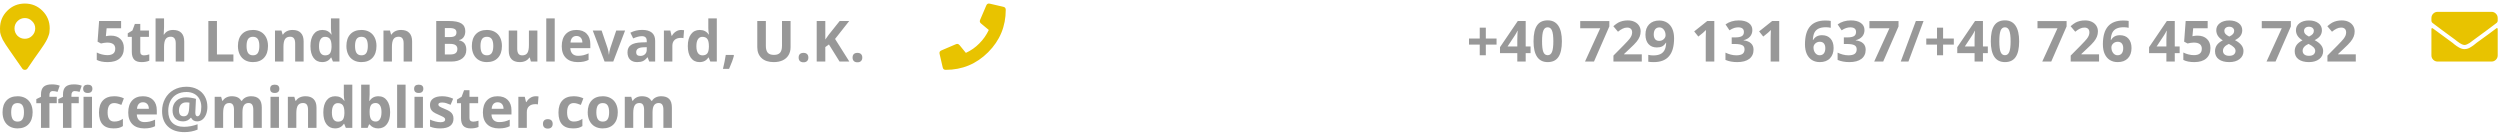 <svg width="528" height="28" viewBox="0 0 528 28" fill="none" xmlns="http://www.w3.org/2000/svg">
<path d="M4.703 14.477C4.266 13.838 3.764 13.118 3.199 12.316C2.652 11.514 2.26 10.949 2.023 10.621C1.786 10.293 1.513 9.892 1.203 9.418C0.893 8.926 0.684 8.579 0.574 8.379C0.483 8.178 0.374 7.923 0.246 7.613C0.137 7.303 0.064 7.039 0.027 6.82C0.009 6.583 0 6.31 0 6C0 4.542 0.51 3.302 1.531 2.281C2.552 1.26 3.792 0.75 5.25 0.75C6.708 0.75 7.948 1.26 8.969 2.281C9.99 3.302 10.5 4.542 10.5 6C10.5 6.31 10.482 6.583 10.445 6.82C10.427 7.039 10.354 7.303 10.227 7.613C10.117 7.923 10.008 8.178 9.898 8.379C9.807 8.579 9.607 8.926 9.297 9.418C8.987 9.892 8.714 10.293 8.477 10.621C8.24 10.949 7.839 11.514 7.273 12.316C6.727 13.118 6.234 13.838 5.797 14.477C5.669 14.659 5.487 14.75 5.25 14.75C5.013 14.75 4.831 14.659 4.703 14.477ZM3.691 7.559C4.129 7.978 4.648 8.188 5.25 8.188C5.852 8.188 6.362 7.978 6.781 7.559C7.219 7.121 7.438 6.602 7.438 6C7.438 5.398 7.219 4.888 6.781 4.469C6.362 4.031 5.852 3.812 5.25 3.812C4.648 3.812 4.129 4.031 3.691 4.469C3.272 4.888 3.062 5.398 3.062 6C3.062 6.602 3.272 7.121 3.691 7.559ZM211.895 1.434C212.241 1.507 212.414 1.716 212.414 2.062C212.414 5.562 211.174 8.552 208.695 11.031C206.216 13.51 203.227 14.75 199.727 14.75C199.38 14.75 199.171 14.577 199.098 14.23L198.441 11.387C198.35 11.04 198.478 10.794 198.824 10.648L201.887 9.336C202.178 9.208 202.434 9.272 202.652 9.527L203.992 11.168C205.068 10.676 206.016 10.01 206.836 9.172C207.674 8.333 208.34 7.385 208.832 6.328L207.191 4.961C206.936 4.76 206.872 4.505 207 4.195L208.312 1.133C208.458 0.805 208.704 0.686 209.051 0.777L211.895 1.434ZM527.242 5.973C527.297 5.918 527.352 5.909 527.406 5.945C527.479 5.982 527.516 6.036 527.516 6.109V11.688C527.516 12.052 527.388 12.362 527.133 12.617C526.878 12.872 526.568 13 526.203 13H514.828C514.464 13 514.154 12.872 513.898 12.617C513.643 12.362 513.516 12.052 513.516 11.688V6.109C513.516 6.036 513.543 5.991 513.598 5.973C513.671 5.936 513.734 5.936 513.789 5.973C514.391 6.428 515.794 7.458 518 9.062C518.036 9.099 518.155 9.199 518.355 9.363C518.574 9.527 518.747 9.655 518.875 9.746C519.003 9.819 519.167 9.919 519.367 10.047C519.568 10.156 519.759 10.238 519.941 10.293C520.142 10.348 520.333 10.375 520.516 10.375C520.68 10.375 520.844 10.357 521.008 10.32C521.172 10.266 521.327 10.211 521.473 10.156C521.618 10.083 521.773 9.992 521.938 9.883C522.102 9.773 522.238 9.682 522.348 9.609C522.457 9.518 522.585 9.418 522.73 9.309C522.876 9.199 522.977 9.117 523.031 9.062C525.182 7.513 526.586 6.483 527.242 5.973ZM520.516 9.5C520.37 9.5 520.188 9.454 519.969 9.363C519.768 9.254 519.604 9.163 519.477 9.09C519.349 8.999 519.158 8.862 518.902 8.68C518.665 8.479 518.538 8.379 518.52 8.379C516.296 6.757 514.71 5.581 513.762 4.852C513.598 4.724 513.516 4.551 513.516 4.332V3.812C513.516 3.448 513.643 3.138 513.898 2.883C514.154 2.628 514.464 2.5 514.828 2.5H526.203C526.568 2.5 526.878 2.628 527.133 2.883C527.388 3.138 527.516 3.448 527.516 3.812V4.332C527.516 4.551 527.434 4.724 527.27 4.852C526.376 5.544 524.79 6.72 522.512 8.379C522.493 8.379 522.357 8.479 522.102 8.68C521.865 8.862 521.682 8.999 521.555 9.09C521.427 9.163 521.254 9.254 521.035 9.363C520.835 9.454 520.661 9.5 520.516 9.5Z" fill="#E8C300"/>
<path d="M23.449 7.527C24.277 7.527 24.936 7.76 25.424 8.225C25.916 8.689 26.162 9.326 26.162 10.135C26.162 11.092 25.867 11.828 25.277 12.344C24.688 12.859 23.844 13.117 22.746 13.117C21.793 13.117 21.023 12.963 20.438 12.654V11.09C20.746 11.254 21.105 11.389 21.516 11.494C21.926 11.596 22.314 11.646 22.682 11.646C23.787 11.646 24.34 11.193 24.34 10.287C24.34 9.424 23.768 8.992 22.623 8.992C22.416 8.992 22.188 9.014 21.938 9.057C21.688 9.096 21.484 9.139 21.328 9.186L20.607 8.799L20.93 4.434H25.576V5.969H22.518L22.359 7.65L22.564 7.609C22.803 7.555 23.098 7.527 23.449 7.527ZM30.404 11.693C30.717 11.693 31.092 11.625 31.529 11.488V12.818C31.084 13.018 30.537 13.117 29.889 13.117C29.174 13.117 28.652 12.938 28.324 12.578C28 12.215 27.838 11.672 27.838 10.949V7.791H26.982V7.035L27.967 6.438L28.482 5.055H29.625V6.449H31.459V7.791H29.625V10.949C29.625 11.203 29.695 11.391 29.836 11.512C29.98 11.633 30.17 11.693 30.404 11.693ZM38.906 13H37.119V9.174C37.119 8.229 36.768 7.756 36.065 7.756C35.565 7.756 35.203 7.926 34.98 8.266C34.758 8.605 34.647 9.156 34.647 9.918V13H32.859V3.883H34.647V5.74C34.647 5.885 34.633 6.225 34.605 6.76L34.565 7.287H34.658C35.057 6.646 35.69 6.326 36.557 6.326C37.326 6.326 37.91 6.533 38.309 6.947C38.707 7.361 38.906 7.955 38.906 8.729V13ZM44.004 13V4.434H45.82V11.5H49.295V13H44.004ZM52.072 9.713C52.072 10.361 52.178 10.852 52.389 11.184C52.603 11.516 52.951 11.682 53.432 11.682C53.908 11.682 54.25 11.518 54.457 11.19C54.668 10.857 54.773 10.365 54.773 9.713C54.773 9.064 54.668 8.578 54.457 8.254C54.246 7.93 53.9 7.768 53.42 7.768C52.943 7.768 52.6 7.93 52.389 8.254C52.178 8.574 52.072 9.061 52.072 9.713ZM56.602 9.713C56.602 10.779 56.32 11.613 55.758 12.215C55.195 12.816 54.412 13.117 53.408 13.117C52.779 13.117 52.225 12.98 51.744 12.707C51.264 12.43 50.895 12.033 50.637 11.518C50.379 11.002 50.25 10.4 50.25 9.713C50.25 8.643 50.529 7.811 51.088 7.217C51.647 6.623 52.432 6.326 53.443 6.326C54.072 6.326 54.627 6.463 55.107 6.736C55.588 7.01 55.957 7.402 56.215 7.914C56.473 8.426 56.602 9.025 56.602 9.713ZM64.125 13H62.338V9.174C62.338 8.701 62.254 8.348 62.086 8.113C61.918 7.875 61.65 7.756 61.283 7.756C60.783 7.756 60.422 7.924 60.199 8.26C59.977 8.592 59.865 9.145 59.865 9.918V13H58.078V6.449H59.443L59.684 7.287H59.783C59.982 6.971 60.256 6.732 60.603 6.572C60.955 6.408 61.353 6.326 61.799 6.326C62.56 6.326 63.139 6.533 63.533 6.947C63.928 7.357 64.125 7.951 64.125 8.729V13ZM68.039 13.117C67.269 13.117 66.664 12.818 66.223 12.221C65.785 11.623 65.566 10.795 65.566 9.736C65.566 8.662 65.789 7.826 66.234 7.229C66.684 6.627 67.301 6.326 68.086 6.326C68.91 6.326 69.539 6.646 69.973 7.287H70.031C69.941 6.799 69.897 6.363 69.897 5.98V3.883H71.689V13H70.318L69.973 12.15H69.897C69.49 12.795 68.871 13.117 68.039 13.117ZM68.666 11.693C69.123 11.693 69.457 11.56 69.668 11.295C69.883 11.029 70 10.578 70.019 9.941V9.748C70.019 9.045 69.91 8.541 69.691 8.236C69.477 7.932 69.125 7.779 68.637 7.779C68.238 7.779 67.928 7.949 67.705 8.289C67.486 8.625 67.377 9.115 67.377 9.76C67.377 10.404 67.488 10.889 67.711 11.213C67.934 11.533 68.252 11.693 68.666 11.693ZM74.982 9.713C74.982 10.361 75.088 10.852 75.299 11.184C75.514 11.516 75.861 11.682 76.342 11.682C76.818 11.682 77.16 11.518 77.367 11.19C77.578 10.857 77.684 10.365 77.684 9.713C77.684 9.064 77.578 8.578 77.367 8.254C77.156 7.93 76.811 7.768 76.33 7.768C75.853 7.768 75.51 7.93 75.299 8.254C75.088 8.574 74.982 9.061 74.982 9.713ZM79.512 9.713C79.512 10.779 79.231 11.613 78.668 12.215C78.106 12.816 77.322 13.117 76.318 13.117C75.689 13.117 75.135 12.98 74.654 12.707C74.174 12.43 73.805 12.033 73.547 11.518C73.289 11.002 73.16 10.4 73.16 9.713C73.16 8.643 73.439 7.811 73.998 7.217C74.557 6.623 75.342 6.326 76.353 6.326C76.982 6.326 77.537 6.463 78.018 6.736C78.498 7.01 78.867 7.402 79.125 7.914C79.383 8.426 79.512 9.025 79.512 9.713ZM87.035 13H85.248V9.174C85.248 8.701 85.164 8.348 84.996 8.113C84.828 7.875 84.561 7.756 84.193 7.756C83.693 7.756 83.332 7.924 83.109 8.26C82.887 8.592 82.775 9.145 82.775 9.918V13H80.988V6.449H82.353L82.594 7.287H82.693C82.893 6.971 83.166 6.732 83.514 6.572C83.865 6.408 84.264 6.326 84.709 6.326C85.471 6.326 86.049 6.533 86.443 6.947C86.838 7.357 87.035 7.951 87.035 8.729V13ZM92.133 4.434H94.799C96.014 4.434 96.894 4.607 97.441 4.955C97.992 5.299 98.268 5.848 98.268 6.602C98.268 7.113 98.147 7.533 97.904 7.861C97.666 8.189 97.348 8.387 96.949 8.453V8.512C97.492 8.633 97.883 8.859 98.121 9.191C98.363 9.523 98.484 9.965 98.484 10.516C98.484 11.297 98.201 11.906 97.635 12.344C97.072 12.781 96.307 13 95.338 13H92.133V4.434ZM93.949 7.826H95.004C95.496 7.826 95.852 7.75 96.07 7.598C96.293 7.445 96.404 7.193 96.404 6.842C96.404 6.514 96.283 6.279 96.041 6.139C95.803 5.994 95.424 5.922 94.904 5.922H93.949V7.826ZM93.949 9.268V11.5H95.133C95.633 11.5 96.002 11.404 96.24 11.213C96.478 11.021 96.598 10.729 96.598 10.334C96.598 9.623 96.09 9.268 95.074 9.268H93.949ZM101.479 9.713C101.479 10.361 101.584 10.852 101.795 11.184C102.01 11.516 102.357 11.682 102.838 11.682C103.314 11.682 103.656 11.518 103.863 11.19C104.074 10.857 104.18 10.365 104.18 9.713C104.18 9.064 104.074 8.578 103.863 8.254C103.652 7.93 103.307 7.768 102.826 7.768C102.35 7.768 102.006 7.93 101.795 8.254C101.584 8.574 101.479 9.061 101.479 9.713ZM106.008 9.713C106.008 10.779 105.727 11.613 105.164 12.215C104.602 12.816 103.818 13.117 102.814 13.117C102.186 13.117 101.631 12.98 101.15 12.707C100.67 12.43 100.301 12.033 100.043 11.518C99.785 11.002 99.656 10.4 99.656 9.713C99.656 8.643 99.936 7.811 100.494 7.217C101.053 6.623 101.838 6.326 102.85 6.326C103.479 6.326 104.033 6.463 104.514 6.736C104.994 7.01 105.363 7.402 105.621 7.914C105.879 8.426 106.008 9.025 106.008 9.713ZM112.125 13L111.885 12.162H111.791C111.6 12.467 111.328 12.703 110.977 12.871C110.625 13.035 110.225 13.117 109.775 13.117C109.006 13.117 108.426 12.912 108.035 12.502C107.645 12.088 107.449 11.494 107.449 10.721V6.449H109.236V10.275C109.236 10.748 109.32 11.104 109.488 11.342C109.656 11.576 109.924 11.693 110.291 11.693C110.791 11.693 111.152 11.527 111.375 11.195C111.598 10.859 111.709 10.305 111.709 9.531V6.449H113.496V13H112.125ZM117.158 13H115.371V3.883H117.158V13ZM121.752 7.598C121.373 7.598 121.076 7.719 120.861 7.961C120.646 8.199 120.523 8.539 120.492 8.98H123C122.992 8.539 122.877 8.199 122.654 7.961C122.432 7.719 122.131 7.598 121.752 7.598ZM122.004 13.117C120.949 13.117 120.125 12.826 119.531 12.244C118.938 11.662 118.641 10.838 118.641 9.771C118.641 8.674 118.914 7.826 119.461 7.229C120.012 6.627 120.771 6.326 121.74 6.326C122.666 6.326 123.387 6.59 123.902 7.117C124.418 7.645 124.676 8.373 124.676 9.303V10.17H120.451C120.471 10.678 120.621 11.074 120.902 11.359C121.184 11.645 121.578 11.787 122.086 11.787C122.48 11.787 122.854 11.746 123.205 11.664C123.557 11.582 123.924 11.451 124.307 11.271V12.654C123.994 12.81 123.66 12.926 123.305 13C122.949 13.078 122.516 13.117 122.004 13.117ZM127.688 13L125.191 6.449H127.061L128.326 10.182C128.467 10.654 128.555 11.102 128.59 11.523H128.625C128.645 11.148 128.732 10.701 128.889 10.182L130.148 6.449H132.018L129.521 13H127.688ZM137.121 13L136.775 12.109H136.729C136.428 12.488 136.117 12.752 135.797 12.9C135.48 13.045 135.066 13.117 134.555 13.117C133.926 13.117 133.43 12.938 133.066 12.578C132.707 12.219 132.527 11.707 132.527 11.043C132.527 10.348 132.77 9.836 133.254 9.508C133.742 9.176 134.477 8.992 135.457 8.957L136.594 8.922V8.635C136.594 7.971 136.254 7.639 135.574 7.639C135.051 7.639 134.436 7.797 133.729 8.113L133.137 6.906C133.891 6.512 134.727 6.314 135.645 6.314C136.523 6.314 137.197 6.506 137.666 6.889C138.135 7.271 138.369 7.854 138.369 8.635V13H137.121ZM136.594 9.965L135.902 9.988C135.383 10.004 134.996 10.098 134.742 10.27C134.488 10.441 134.361 10.703 134.361 11.055C134.361 11.559 134.65 11.81 135.229 11.81C135.643 11.81 135.973 11.691 136.219 11.453C136.469 11.215 136.594 10.898 136.594 10.504V9.965ZM143.871 6.326C144.113 6.326 144.314 6.344 144.475 6.379L144.34 8.055C144.195 8.016 144.02 7.996 143.812 7.996C143.242 7.996 142.797 8.143 142.477 8.436C142.16 8.729 142.002 9.139 142.002 9.666V13H140.215V6.449H141.568L141.832 7.551H141.92C142.123 7.184 142.396 6.889 142.74 6.666C143.088 6.439 143.465 6.326 143.871 6.326ZM147.738 13.117C146.969 13.117 146.363 12.818 145.922 12.221C145.484 11.623 145.266 10.795 145.266 9.736C145.266 8.662 145.488 7.826 145.934 7.229C146.383 6.627 147 6.326 147.785 6.326C148.609 6.326 149.238 6.646 149.672 7.287H149.73C149.641 6.799 149.596 6.363 149.596 5.98V3.883H151.389V13H150.018L149.672 12.15H149.596C149.189 12.795 148.57 13.117 147.738 13.117ZM148.365 11.693C148.822 11.693 149.156 11.56 149.367 11.295C149.582 11.029 149.699 10.578 149.719 9.941V9.748C149.719 9.045 149.609 8.541 149.391 8.236C149.176 7.932 148.824 7.779 148.336 7.779C147.938 7.779 147.627 7.949 147.404 8.289C147.186 8.625 147.076 9.115 147.076 9.76C147.076 10.404 147.188 10.889 147.41 11.213C147.633 11.533 147.951 11.693 148.365 11.693ZM155.01 11.74C154.807 12.529 154.463 13.465 153.979 14.547H152.689C152.943 13.508 153.141 12.527 153.281 11.605H154.922L155.01 11.74ZM166.969 4.434V9.977C166.969 10.609 166.826 11.164 166.541 11.641C166.26 12.117 165.852 12.482 165.316 12.736C164.781 12.99 164.148 13.117 163.418 13.117C162.316 13.117 161.461 12.836 160.852 12.273C160.242 11.707 159.938 10.934 159.938 9.953V4.434H161.748V9.678C161.748 10.338 161.881 10.822 162.146 11.131C162.412 11.44 162.852 11.594 163.465 11.594C164.059 11.594 164.488 11.44 164.754 11.131C165.023 10.818 165.158 10.33 165.158 9.666V4.434H166.969ZM168.674 12.162C168.674 11.834 168.762 11.586 168.938 11.418C169.113 11.25 169.369 11.166 169.705 11.166C170.029 11.166 170.279 11.252 170.455 11.424C170.635 11.596 170.725 11.842 170.725 12.162C170.725 12.471 170.635 12.715 170.455 12.895C170.275 13.07 170.025 13.158 169.705 13.158C169.377 13.158 169.123 13.072 168.943 12.9C168.764 12.725 168.674 12.479 168.674 12.162ZM179.379 13H177.316L175.072 9.391L174.305 9.941V13H172.488V4.434H174.305V8.354L175.02 7.346L177.34 4.434H179.355L176.367 8.225L179.379 13ZM180.064 12.162C180.064 11.834 180.152 11.586 180.328 11.418C180.504 11.25 180.76 11.166 181.096 11.166C181.42 11.166 181.67 11.252 181.846 11.424C182.025 11.596 182.115 11.842 182.115 12.162C182.115 12.471 182.025 12.715 181.846 12.895C181.666 13.07 181.416 13.158 181.096 13.158C180.768 13.158 180.514 13.072 180.334 12.9C180.154 12.725 180.064 12.479 180.064 12.162ZM312.521 9.414H310.254V8.131H312.521V5.846H313.805V8.131H316.072V9.414H313.805V11.67H312.521V9.414ZM323.256 11.225H322.225V13H320.455V11.225H316.799V9.965L320.555 4.434H322.225V9.818H323.256V11.225ZM320.455 9.818V8.365C320.455 8.123 320.465 7.771 320.484 7.311C320.504 6.85 320.52 6.582 320.531 6.508H320.484C320.34 6.828 320.166 7.141 319.963 7.445L318.393 9.818H320.455ZM329.871 8.717C329.871 10.213 329.625 11.32 329.133 12.039C328.645 12.758 327.891 13.117 326.871 13.117C325.883 13.117 325.137 12.746 324.633 12.004C324.133 11.262 323.883 10.166 323.883 8.717C323.883 7.205 324.127 6.092 324.615 5.377C325.104 4.658 325.855 4.299 326.871 4.299C327.859 4.299 328.605 4.674 329.109 5.424C329.617 6.174 329.871 7.271 329.871 8.717ZM325.682 8.717C325.682 9.768 325.771 10.521 325.951 10.979C326.135 11.432 326.441 11.658 326.871 11.658C327.293 11.658 327.598 11.428 327.785 10.967C327.973 10.506 328.066 9.756 328.066 8.717C328.066 7.666 327.971 6.912 327.779 6.455C327.592 5.994 327.289 5.764 326.871 5.764C326.445 5.764 326.141 5.994 325.957 6.455C325.773 6.912 325.682 7.666 325.682 8.717ZM334.752 13L337.969 5.969H333.744V4.445H339.891V5.582L336.65 13H334.752ZM346.746 13H340.758V11.74L342.908 9.566C343.545 8.914 343.961 8.463 344.156 8.213C344.352 7.959 344.492 7.725 344.578 7.51C344.664 7.295 344.707 7.072 344.707 6.842C344.707 6.498 344.611 6.242 344.42 6.074C344.232 5.906 343.98 5.822 343.664 5.822C343.332 5.822 343.01 5.898 342.697 6.051C342.385 6.203 342.059 6.42 341.719 6.701L340.734 5.535C341.156 5.176 341.506 4.922 341.783 4.773C342.061 4.625 342.363 4.512 342.691 4.434C343.02 4.352 343.387 4.311 343.793 4.311C344.328 4.311 344.801 4.408 345.211 4.604C345.621 4.799 345.939 5.072 346.166 5.424C346.393 5.775 346.506 6.178 346.506 6.631C346.506 7.025 346.436 7.396 346.295 7.744C346.158 8.088 345.943 8.441 345.65 8.805C345.361 9.168 344.85 9.686 344.115 10.357L343.014 11.395V11.477H346.746V13ZM353.566 8.09C353.566 9.777 353.211 11.037 352.5 11.869C351.789 12.701 350.713 13.117 349.271 13.117C348.764 13.117 348.379 13.09 348.117 13.035V11.582C348.445 11.664 348.789 11.705 349.148 11.705C349.754 11.705 350.252 11.617 350.643 11.441C351.033 11.262 351.332 10.982 351.539 10.604C351.746 10.221 351.865 9.695 351.896 9.027H351.826C351.6 9.395 351.338 9.652 351.041 9.801C350.744 9.949 350.373 10.023 349.928 10.023C349.182 10.023 348.594 9.785 348.164 9.309C347.734 8.828 347.52 8.162 347.52 7.311C347.52 6.393 347.779 5.668 348.299 5.137C348.822 4.602 349.533 4.334 350.432 4.334C351.064 4.334 351.617 4.482 352.09 4.779C352.566 5.076 352.932 5.508 353.186 6.074C353.439 6.637 353.566 7.309 353.566 8.09ZM350.467 5.787C350.092 5.787 349.799 5.916 349.588 6.174C349.377 6.432 349.271 6.803 349.271 7.287C349.271 7.701 349.367 8.029 349.559 8.271C349.75 8.514 350.041 8.635 350.432 8.635C350.799 8.635 351.113 8.516 351.375 8.277C351.637 8.035 351.768 7.758 351.768 7.445C351.768 6.98 351.645 6.588 351.398 6.268C351.156 5.947 350.846 5.787 350.467 5.787ZM362.062 13H360.252V8.043L360.27 7.229L360.299 6.338C359.998 6.639 359.789 6.836 359.672 6.93L358.688 7.721L357.814 6.631L360.574 4.434H362.062V13ZM370.096 6.35C370.096 6.885 369.934 7.34 369.609 7.715C369.285 8.09 368.83 8.348 368.244 8.488V8.523C368.936 8.609 369.459 8.82 369.814 9.156C370.17 9.488 370.348 9.938 370.348 10.504C370.348 11.328 370.049 11.971 369.451 12.432C368.854 12.889 368 13.117 366.891 13.117C365.961 13.117 365.137 12.963 364.418 12.654V11.113C364.75 11.281 365.115 11.418 365.514 11.523C365.912 11.629 366.307 11.682 366.697 11.682C367.295 11.682 367.736 11.58 368.021 11.377C368.307 11.174 368.449 10.848 368.449 10.398C368.449 9.996 368.285 9.711 367.957 9.543C367.629 9.375 367.105 9.291 366.387 9.291H365.736V7.902H366.398C367.062 7.902 367.547 7.816 367.852 7.645C368.16 7.469 368.314 7.17 368.314 6.748C368.314 6.1 367.908 5.775 367.096 5.775C366.814 5.775 366.527 5.822 366.234 5.916C365.945 6.01 365.623 6.172 365.268 6.402L364.43 5.154C365.211 4.592 366.143 4.311 367.225 4.311C368.111 4.311 368.811 4.49 369.322 4.85C369.838 5.209 370.096 5.709 370.096 6.35ZM375.773 13H373.963V8.043L373.98 7.229L374.01 6.338C373.709 6.639 373.5 6.836 373.383 6.93L372.398 7.721L371.525 6.631L374.285 4.434H375.773V13ZM381.211 9.361C381.211 7.666 381.568 6.404 382.283 5.576C383.002 4.748 384.076 4.334 385.506 4.334C385.994 4.334 386.377 4.363 386.654 4.422V5.869C386.307 5.791 385.963 5.752 385.623 5.752C385.002 5.752 384.494 5.846 384.1 6.033C383.709 6.221 383.416 6.498 383.221 6.865C383.025 7.232 382.91 7.754 382.875 8.43H382.951C383.338 7.766 383.957 7.434 384.809 7.434C385.574 7.434 386.174 7.674 386.607 8.154C387.041 8.635 387.258 9.299 387.258 10.146C387.258 11.06 387 11.785 386.484 12.32C385.969 12.852 385.254 13.117 384.34 13.117C383.707 13.117 383.154 12.971 382.682 12.678C382.213 12.385 381.85 11.957 381.592 11.395C381.338 10.832 381.211 10.154 381.211 9.361ZM384.305 11.67C384.691 11.67 384.988 11.541 385.195 11.283C385.402 11.021 385.506 10.65 385.506 10.17C385.506 9.752 385.408 9.424 385.213 9.186C385.021 8.943 384.73 8.822 384.34 8.822C383.973 8.822 383.658 8.941 383.396 9.18C383.139 9.418 383.01 9.695 383.01 10.012C383.01 10.477 383.131 10.869 383.373 11.19C383.619 11.51 383.93 11.67 384.305 11.67ZM393.779 6.35C393.779 6.885 393.617 7.34 393.293 7.715C392.969 8.09 392.514 8.348 391.928 8.488V8.523C392.619 8.609 393.143 8.82 393.498 9.156C393.854 9.488 394.031 9.938 394.031 10.504C394.031 11.328 393.732 11.971 393.135 12.432C392.537 12.889 391.684 13.117 390.574 13.117C389.645 13.117 388.82 12.963 388.102 12.654V11.113C388.434 11.281 388.799 11.418 389.197 11.523C389.596 11.629 389.99 11.682 390.381 11.682C390.979 11.682 391.42 11.58 391.705 11.377C391.99 11.174 392.133 10.848 392.133 10.398C392.133 9.996 391.969 9.711 391.641 9.543C391.312 9.375 390.789 9.291 390.07 9.291H389.42V7.902H390.082C390.746 7.902 391.23 7.816 391.535 7.645C391.844 7.469 391.998 7.17 391.998 6.748C391.998 6.1 391.592 5.775 390.779 5.775C390.498 5.775 390.211 5.822 389.918 5.916C389.629 6.01 389.307 6.172 388.951 6.402L388.113 5.154C388.895 4.592 389.826 4.311 390.908 4.311C391.795 4.311 392.494 4.49 393.006 4.85C393.521 5.209 393.779 5.709 393.779 6.35ZM395.83 13L399.047 5.969H394.822V4.445H400.969V5.582L397.729 13H395.83ZM406.254 4.434L403.061 13H401.438L404.631 4.434H406.254ZM409.096 9.414H406.828V8.131H409.096V5.846H410.379V8.131H412.646V9.414H410.379V11.67H409.096V9.414ZM419.83 11.225H418.799V13H417.029V11.225H413.373V9.965L417.129 4.434H418.799V9.818H419.83V11.225ZM417.029 9.818V8.365C417.029 8.123 417.039 7.771 417.059 7.311C417.078 6.85 417.094 6.582 417.105 6.508H417.059C416.914 6.828 416.74 7.141 416.537 7.445L414.967 9.818H417.029ZM426.445 8.717C426.445 10.213 426.199 11.32 425.707 12.039C425.219 12.758 424.465 13.117 423.445 13.117C422.457 13.117 421.711 12.746 421.207 12.004C420.707 11.262 420.457 10.166 420.457 8.717C420.457 7.205 420.701 6.092 421.189 5.377C421.678 4.658 422.43 4.299 423.445 4.299C424.434 4.299 425.18 4.674 425.684 5.424C426.191 6.174 426.445 7.271 426.445 8.717ZM422.256 8.717C422.256 9.768 422.346 10.521 422.525 10.979C422.709 11.432 423.016 11.658 423.445 11.658C423.867 11.658 424.172 11.428 424.359 10.967C424.547 10.506 424.641 9.756 424.641 8.717C424.641 7.666 424.545 6.912 424.354 6.455C424.166 5.994 423.863 5.764 423.445 5.764C423.02 5.764 422.715 5.994 422.531 6.455C422.348 6.912 422.256 7.666 422.256 8.717ZM431.326 13L434.543 5.969H430.318V4.445H436.465V5.582L433.225 13H431.326ZM443.32 13H437.332V11.74L439.482 9.566C440.119 8.914 440.535 8.463 440.73 8.213C440.926 7.959 441.066 7.725 441.152 7.51C441.238 7.295 441.281 7.072 441.281 6.842C441.281 6.498 441.186 6.242 440.994 6.074C440.807 5.906 440.555 5.822 440.238 5.822C439.906 5.822 439.584 5.898 439.271 6.051C438.959 6.203 438.633 6.42 438.293 6.701L437.309 5.535C437.73 5.176 438.08 4.922 438.357 4.773C438.635 4.625 438.938 4.512 439.266 4.434C439.594 4.352 439.961 4.311 440.367 4.311C440.902 4.311 441.375 4.408 441.785 4.604C442.195 4.799 442.514 5.072 442.74 5.424C442.967 5.775 443.08 6.178 443.08 6.631C443.08 7.025 443.01 7.396 442.869 7.744C442.732 8.088 442.518 8.441 442.225 8.805C441.936 9.168 441.424 9.686 440.689 10.357L439.588 11.395V11.477H443.32V13ZM444.129 9.361C444.129 7.666 444.486 6.404 445.201 5.576C445.92 4.748 446.994 4.334 448.424 4.334C448.912 4.334 449.295 4.363 449.572 4.422V5.869C449.225 5.791 448.881 5.752 448.541 5.752C447.92 5.752 447.412 5.846 447.018 6.033C446.627 6.221 446.334 6.498 446.139 6.865C445.943 7.232 445.828 7.754 445.793 8.43H445.869C446.256 7.766 446.875 7.434 447.727 7.434C448.492 7.434 449.092 7.674 449.525 8.154C449.959 8.635 450.176 9.299 450.176 10.146C450.176 11.06 449.918 11.785 449.402 12.32C448.887 12.852 448.172 13.117 447.258 13.117C446.625 13.117 446.072 12.971 445.6 12.678C445.131 12.385 444.768 11.957 444.51 11.395C444.256 10.832 444.129 10.154 444.129 9.361ZM447.223 11.67C447.609 11.67 447.906 11.541 448.113 11.283C448.32 11.021 448.424 10.65 448.424 10.17C448.424 9.752 448.326 9.424 448.131 9.186C447.939 8.943 447.648 8.822 447.258 8.822C446.891 8.822 446.576 8.941 446.314 9.18C446.057 9.418 445.928 9.695 445.928 10.012C445.928 10.477 446.049 10.869 446.291 11.19C446.537 11.51 446.848 11.67 447.223 11.67ZM460.342 11.225H459.311V13H457.541V11.225H453.885V9.965L457.641 4.434H459.311V9.818H460.342V11.225ZM457.541 9.818V8.365C457.541 8.123 457.551 7.771 457.57 7.311C457.59 6.85 457.605 6.582 457.617 6.508H457.57C457.426 6.828 457.252 7.141 457.049 7.445L455.479 9.818H457.541ZM464.133 7.527C464.961 7.527 465.619 7.76 466.107 8.225C466.6 8.689 466.846 9.326 466.846 10.135C466.846 11.092 466.551 11.828 465.961 12.344C465.371 12.859 464.527 13.117 463.43 13.117C462.477 13.117 461.707 12.963 461.121 12.654V11.09C461.43 11.254 461.789 11.389 462.199 11.494C462.609 11.596 462.998 11.646 463.365 11.646C464.471 11.646 465.023 11.193 465.023 10.287C465.023 9.424 464.451 8.992 463.307 8.992C463.1 8.992 462.871 9.014 462.621 9.057C462.371 9.096 462.168 9.139 462.012 9.186L461.291 8.799L461.613 4.434H466.26V5.969H463.201L463.043 7.65L463.248 7.609C463.486 7.555 463.781 7.527 464.133 7.527ZM470.824 4.322C471.645 4.322 472.305 4.51 472.805 4.885C473.309 5.256 473.561 5.758 473.561 6.391C473.561 6.828 473.439 7.219 473.197 7.562C472.955 7.902 472.564 8.207 472.025 8.477C472.666 8.82 473.125 9.18 473.402 9.555C473.684 9.926 473.824 10.334 473.824 10.779C473.824 11.482 473.549 12.049 472.998 12.479C472.447 12.904 471.723 13.117 470.824 13.117C469.887 13.117 469.15 12.918 468.615 12.52C468.08 12.121 467.812 11.557 467.812 10.826C467.812 10.338 467.941 9.904 468.199 9.525C468.461 9.146 468.879 8.812 469.453 8.523C468.965 8.215 468.613 7.885 468.398 7.533C468.184 7.182 468.076 6.797 468.076 6.379C468.076 5.766 468.33 5.27 468.838 4.891C469.346 4.512 470.008 4.322 470.824 4.322ZM469.488 10.721C469.488 11.057 469.605 11.318 469.84 11.506C470.074 11.693 470.395 11.787 470.801 11.787C471.25 11.787 471.586 11.691 471.809 11.5C472.031 11.305 472.143 11.049 472.143 10.732C472.143 10.471 472.031 10.227 471.809 10C471.59 9.77 471.232 9.525 470.736 9.268C469.904 9.65 469.488 10.135 469.488 10.721ZM470.812 5.646C470.504 5.646 470.254 5.727 470.062 5.887C469.875 6.043 469.781 6.254 469.781 6.52C469.781 6.754 469.855 6.965 470.004 7.152C470.156 7.336 470.43 7.525 470.824 7.721C471.207 7.541 471.475 7.357 471.627 7.17C471.779 6.982 471.855 6.766 471.855 6.52C471.855 6.25 471.758 6.037 471.562 5.881C471.367 5.725 471.117 5.646 470.812 5.646ZM478.693 13L481.91 5.969H477.686V4.445H483.832V5.582L480.592 13H478.693ZM487.652 4.322C488.473 4.322 489.133 4.51 489.633 4.885C490.137 5.256 490.389 5.758 490.389 6.391C490.389 6.828 490.268 7.219 490.025 7.562C489.783 7.902 489.393 8.207 488.854 8.477C489.494 8.82 489.953 9.18 490.23 9.555C490.512 9.926 490.652 10.334 490.652 10.779C490.652 11.482 490.377 12.049 489.826 12.479C489.275 12.904 488.551 13.117 487.652 13.117C486.715 13.117 485.979 12.918 485.443 12.52C484.908 12.121 484.641 11.557 484.641 10.826C484.641 10.338 484.77 9.904 485.027 9.525C485.289 9.146 485.707 8.812 486.281 8.523C485.793 8.215 485.441 7.885 485.227 7.533C485.012 7.182 484.904 6.797 484.904 6.379C484.904 5.766 485.158 5.27 485.666 4.891C486.174 4.512 486.836 4.322 487.652 4.322ZM486.316 10.721C486.316 11.057 486.434 11.318 486.668 11.506C486.902 11.693 487.223 11.787 487.629 11.787C488.078 11.787 488.414 11.691 488.637 11.5C488.859 11.305 488.971 11.049 488.971 10.732C488.971 10.471 488.859 10.227 488.637 10C488.418 9.77 488.061 9.525 487.564 9.268C486.732 9.65 486.316 10.135 486.316 10.721ZM487.641 5.646C487.332 5.646 487.082 5.727 486.891 5.887C486.703 6.043 486.609 6.254 486.609 6.52C486.609 6.754 486.684 6.965 486.832 7.152C486.984 7.336 487.258 7.525 487.652 7.721C488.035 7.541 488.303 7.357 488.455 7.17C488.607 6.982 488.684 6.766 488.684 6.52C488.684 6.25 488.586 6.037 488.391 5.881C488.195 5.725 487.945 5.646 487.641 5.646ZM497.543 13H491.555V11.74L493.705 9.566C494.342 8.914 494.758 8.463 494.953 8.213C495.148 7.959 495.289 7.725 495.375 7.51C495.461 7.295 495.504 7.072 495.504 6.842C495.504 6.498 495.408 6.242 495.217 6.074C495.029 5.906 494.777 5.822 494.461 5.822C494.129 5.822 493.807 5.898 493.494 6.051C493.182 6.203 492.855 6.42 492.516 6.701L491.531 5.535C491.953 5.176 492.303 4.922 492.58 4.773C492.857 4.625 493.16 4.512 493.488 4.434C493.816 4.352 494.184 4.311 494.59 4.311C495.125 4.311 495.598 4.408 496.008 4.604C496.418 4.799 496.736 5.072 496.963 5.424C497.189 5.775 497.303 6.178 497.303 6.631C497.303 7.025 497.232 7.396 497.092 7.744C496.955 8.088 496.74 8.441 496.447 8.805C496.158 9.168 495.646 9.686 494.912 10.357L493.811 11.395V11.477H497.543V13ZM2.361 23.713C2.361 24.361 2.467 24.852 2.678 25.184C2.893 25.516 3.24 25.682 3.721 25.682C4.197 25.682 4.539 25.518 4.746 25.189C4.957 24.857 5.062 24.365 5.062 23.713C5.062 23.064 4.957 22.578 4.746 22.254C4.535 21.93 4.189 21.768 3.709 21.768C3.232 21.768 2.889 21.93 2.678 22.254C2.467 22.574 2.361 23.061 2.361 23.713ZM6.891 23.713C6.891 24.779 6.609 25.613 6.047 26.215C5.484 26.816 4.701 27.117 3.697 27.117C3.068 27.117 2.514 26.98 2.033 26.707C1.553 26.43 1.184 26.033 0.926 25.518C0.668 25.002 0.539 24.4 0.539 23.713C0.539 22.643 0.818 21.811 1.377 21.217C1.936 20.623 2.721 20.326 3.732 20.326C4.361 20.326 4.916 20.463 5.396 20.736C5.877 21.01 6.246 21.402 6.504 21.914C6.762 22.426 6.891 23.025 6.891 23.713ZM11.988 21.791H10.441V27H8.654V21.791H7.67V20.93L8.654 20.449V19.969C8.654 19.223 8.838 18.678 9.205 18.334C9.572 17.99 10.16 17.818 10.969 17.818C11.586 17.818 12.135 17.91 12.615 18.094L12.158 19.406C11.799 19.293 11.467 19.236 11.162 19.236C10.908 19.236 10.725 19.312 10.611 19.465C10.498 19.613 10.441 19.805 10.441 20.039V20.449H11.988V21.791ZM16.635 21.791H15.088V27H13.301V21.791H12.316V20.93L13.301 20.449V19.969C13.301 19.223 13.484 18.678 13.852 18.334C14.219 17.99 14.807 17.818 15.615 17.818C16.232 17.818 16.781 17.91 17.262 18.094L16.805 19.406C16.445 19.293 16.113 19.236 15.809 19.236C15.555 19.236 15.371 19.312 15.258 19.465C15.145 19.613 15.088 19.805 15.088 20.039V20.449H16.635V21.791ZM17.566 18.756C17.566 18.174 17.891 17.883 18.539 17.883C19.188 17.883 19.512 18.174 19.512 18.756C19.512 19.033 19.43 19.25 19.266 19.406C19.105 19.559 18.863 19.635 18.539 19.635C17.891 19.635 17.566 19.342 17.566 18.756ZM19.43 27H17.643V20.449H19.43V27ZM23.965 27.117C21.926 27.117 20.906 25.998 20.906 23.76C20.906 22.646 21.184 21.797 21.738 21.211C22.293 20.621 23.088 20.326 24.123 20.326C24.881 20.326 25.561 20.475 26.162 20.771L25.635 22.154C25.354 22.041 25.092 21.949 24.85 21.879C24.607 21.805 24.365 21.768 24.123 21.768C23.193 21.768 22.729 22.428 22.729 23.748C22.729 25.029 23.193 25.67 24.123 25.67C24.467 25.67 24.785 25.625 25.078 25.535C25.371 25.441 25.664 25.297 25.957 25.102V26.631C25.668 26.814 25.375 26.941 25.078 27.012C24.785 27.082 24.414 27.117 23.965 27.117ZM30.193 21.598C29.814 21.598 29.518 21.719 29.303 21.961C29.088 22.199 28.965 22.539 28.934 22.98H31.441C31.434 22.539 31.318 22.199 31.096 21.961C30.873 21.719 30.572 21.598 30.193 21.598ZM30.445 27.117C29.391 27.117 28.566 26.826 27.973 26.244C27.379 25.662 27.082 24.838 27.082 23.771C27.082 22.674 27.355 21.826 27.902 21.229C28.453 20.627 29.213 20.326 30.182 20.326C31.107 20.326 31.828 20.59 32.344 21.117C32.859 21.645 33.117 22.373 33.117 23.303V24.17H28.893C28.912 24.678 29.062 25.074 29.344 25.359C29.625 25.645 30.02 25.787 30.527 25.787C30.922 25.787 31.295 25.746 31.646 25.664C31.998 25.582 32.365 25.451 32.748 25.271V26.654C32.435 26.811 32.102 26.926 31.746 27C31.391 27.078 30.957 27.117 30.445 27.117ZM43.799 22.594C43.799 23.156 43.709 23.672 43.529 24.141C43.35 24.605 43.096 24.971 42.768 25.236C42.44 25.502 42.059 25.635 41.625 25.635C41.336 25.635 41.08 25.566 40.857 25.43C40.635 25.289 40.475 25.105 40.377 24.879H40.283C39.861 25.383 39.324 25.635 38.672 25.635C37.98 25.635 37.435 25.428 37.037 25.014C36.639 24.596 36.44 24.025 36.44 23.303C36.44 22.479 36.701 21.814 37.225 21.311C37.748 20.807 38.432 20.555 39.275 20.555C39.611 20.555 39.98 20.588 40.383 20.654C40.789 20.717 41.123 20.793 41.385 20.883L41.25 23.748C41.25 24.291 41.398 24.562 41.695 24.562C41.945 24.562 42.145 24.381 42.293 24.018C42.441 23.65 42.516 23.172 42.516 22.582C42.516 21.953 42.385 21.398 42.123 20.918C41.861 20.434 41.492 20.064 41.016 19.811C40.543 19.557 40.002 19.43 39.393 19.43C38.603 19.43 37.918 19.592 37.336 19.916C36.754 20.24 36.307 20.709 35.994 21.322C35.685 21.932 35.531 22.637 35.531 23.438C35.531 24.516 35.818 25.344 36.393 25.922C36.971 26.496 37.807 26.783 38.9 26.783C39.315 26.783 39.77 26.738 40.266 26.648C40.762 26.555 41.25 26.42 41.73 26.244V27.369C40.895 27.725 39.967 27.902 38.947 27.902C37.463 27.902 36.305 27.512 35.473 26.73C34.645 25.949 34.23 24.863 34.23 23.473C34.23 22.508 34.441 21.633 34.863 20.848C35.289 20.059 35.893 19.441 36.674 18.996C37.459 18.547 38.361 18.322 39.381 18.322C40.24 18.322 41.008 18.498 41.684 18.85C42.359 19.201 42.881 19.701 43.248 20.35C43.615 20.998 43.799 21.746 43.799 22.594ZM37.799 23.326C37.799 24.15 38.135 24.562 38.807 24.562C39.158 24.562 39.426 24.439 39.609 24.193C39.793 23.943 39.904 23.539 39.943 22.98L40.02 21.686C39.82 21.643 39.596 21.621 39.346 21.621C38.857 21.621 38.477 21.773 38.203 22.078C37.934 22.383 37.799 22.799 37.799 23.326ZM51.205 27H49.418V23.174C49.418 22.701 49.338 22.348 49.178 22.113C49.022 21.875 48.773 21.756 48.434 21.756C47.977 21.756 47.645 21.924 47.438 22.26C47.23 22.596 47.127 23.148 47.127 23.918V27H45.34V20.449H46.705L46.945 21.287H47.045C47.221 20.986 47.475 20.752 47.807 20.584C48.139 20.412 48.52 20.326 48.949 20.326C49.93 20.326 50.594 20.646 50.941 21.287H51.1C51.275 20.982 51.533 20.746 51.873 20.578C52.217 20.41 52.603 20.326 53.033 20.326C53.775 20.326 54.336 20.518 54.715 20.9C55.098 21.279 55.289 21.889 55.289 22.729V27H53.496V23.174C53.496 22.701 53.416 22.348 53.256 22.113C53.1 21.875 52.852 21.756 52.512 21.756C52.074 21.756 51.746 21.912 51.527 22.225C51.312 22.537 51.205 23.033 51.205 23.713V27ZM57.053 18.756C57.053 18.174 57.377 17.883 58.025 17.883C58.674 17.883 58.998 18.174 58.998 18.756C58.998 19.033 58.916 19.25 58.752 19.406C58.592 19.559 58.35 19.635 58.025 19.635C57.377 19.635 57.053 19.342 57.053 18.756ZM58.916 27H57.129V20.449H58.916V27ZM66.844 27H65.057V23.174C65.057 22.701 64.973 22.348 64.805 22.113C64.637 21.875 64.369 21.756 64.002 21.756C63.502 21.756 63.141 21.924 62.918 22.26C62.695 22.592 62.584 23.145 62.584 23.918V27H60.797V20.449H62.162L62.402 21.287H62.502C62.701 20.971 62.975 20.732 63.322 20.572C63.674 20.408 64.072 20.326 64.518 20.326C65.279 20.326 65.857 20.533 66.252 20.947C66.647 21.357 66.844 21.951 66.844 22.729V27ZM70.758 27.117C69.988 27.117 69.383 26.818 68.941 26.221C68.504 25.623 68.285 24.795 68.285 23.736C68.285 22.662 68.508 21.826 68.953 21.229C69.402 20.627 70.019 20.326 70.805 20.326C71.629 20.326 72.258 20.646 72.691 21.287H72.75C72.66 20.799 72.615 20.363 72.615 19.98V17.883H74.408V27H73.037L72.691 26.15H72.615C72.209 26.795 71.59 27.117 70.758 27.117ZM71.385 25.693C71.842 25.693 72.176 25.561 72.387 25.295C72.602 25.029 72.719 24.578 72.738 23.941V23.748C72.738 23.045 72.629 22.541 72.41 22.236C72.195 21.932 71.844 21.779 71.356 21.779C70.957 21.779 70.647 21.949 70.424 22.289C70.205 22.625 70.096 23.115 70.096 23.76C70.096 24.404 70.207 24.889 70.43 25.213C70.652 25.533 70.971 25.693 71.385 25.693ZM79.922 20.326C80.695 20.326 81.301 20.629 81.738 21.234C82.176 21.836 82.394 22.662 82.394 23.713C82.394 24.795 82.168 25.633 81.715 26.227C81.266 26.82 80.652 27.117 79.875 27.117C79.106 27.117 78.502 26.838 78.064 26.279H77.941L77.643 27H76.277V17.883H78.064V20.004C78.064 20.273 78.041 20.705 77.994 21.299H78.064C78.482 20.65 79.102 20.326 79.922 20.326ZM79.348 21.756C78.906 21.756 78.584 21.893 78.381 22.166C78.178 22.436 78.072 22.883 78.064 23.508V23.701C78.064 24.404 78.168 24.908 78.375 25.213C78.586 25.518 78.918 25.67 79.371 25.67C79.738 25.67 80.029 25.502 80.244 25.166C80.463 24.826 80.572 24.334 80.572 23.689C80.572 23.045 80.463 22.562 80.244 22.242C80.025 21.918 79.727 21.756 79.348 21.756ZM85.658 27H83.871V17.883H85.658V27ZM87.463 18.756C87.463 18.174 87.787 17.883 88.436 17.883C89.084 17.883 89.408 18.174 89.408 18.756C89.408 19.033 89.326 19.25 89.162 19.406C89.002 19.559 88.76 19.635 88.436 19.635C87.787 19.635 87.463 19.342 87.463 18.756ZM89.326 27H87.539V20.449H89.326V27ZM95.777 25.055C95.777 25.727 95.543 26.238 95.074 26.59C94.609 26.941 93.912 27.117 92.982 27.117C92.506 27.117 92.1 27.084 91.764 27.018C91.428 26.955 91.113 26.861 90.82 26.736V25.26C91.152 25.416 91.525 25.547 91.939 25.652C92.357 25.758 92.725 25.811 93.041 25.811C93.689 25.811 94.014 25.623 94.014 25.248C94.014 25.107 93.971 24.994 93.885 24.908C93.799 24.818 93.65 24.719 93.439 24.609C93.228 24.496 92.947 24.365 92.596 24.217C92.092 24.006 91.721 23.811 91.482 23.631C91.248 23.451 91.076 23.246 90.967 23.016C90.861 22.781 90.809 22.494 90.809 22.154C90.809 21.572 91.033 21.123 91.482 20.807C91.936 20.486 92.576 20.326 93.404 20.326C94.193 20.326 94.961 20.498 95.707 20.842L95.168 22.131C94.84 21.99 94.533 21.875 94.248 21.785C93.963 21.695 93.672 21.65 93.375 21.65C92.848 21.65 92.584 21.793 92.584 22.078C92.584 22.238 92.668 22.377 92.836 22.494C93.008 22.611 93.381 22.785 93.955 23.016C94.467 23.223 94.842 23.416 95.08 23.596C95.318 23.775 95.494 23.982 95.607 24.217C95.721 24.451 95.777 24.73 95.777 25.055ZM99.932 25.693C100.244 25.693 100.619 25.625 101.057 25.488V26.818C100.611 27.018 100.064 27.117 99.416 27.117C98.701 27.117 98.18 26.938 97.852 26.578C97.527 26.215 97.365 25.672 97.365 24.949V21.791H96.51V21.035L97.494 20.438L98.01 19.055H99.152V20.449H100.986V21.791H99.152V24.949C99.152 25.203 99.223 25.391 99.363 25.512C99.508 25.633 99.697 25.693 99.932 25.693ZM105.1 21.598C104.721 21.598 104.424 21.719 104.209 21.961C103.994 22.199 103.871 22.539 103.84 22.98H106.348C106.34 22.539 106.225 22.199 106.002 21.961C105.779 21.719 105.479 21.598 105.1 21.598ZM105.352 27.117C104.297 27.117 103.473 26.826 102.879 26.244C102.285 25.662 101.988 24.838 101.988 23.771C101.988 22.674 102.262 21.826 102.809 21.229C103.359 20.627 104.119 20.326 105.088 20.326C106.014 20.326 106.734 20.59 107.25 21.117C107.766 21.645 108.023 22.373 108.023 23.303V24.17H103.799C103.818 24.678 103.969 25.074 104.25 25.359C104.531 25.645 104.926 25.787 105.434 25.787C105.828 25.787 106.201 25.746 106.553 25.664C106.904 25.582 107.271 25.451 107.654 25.271V26.654C107.342 26.811 107.008 26.926 106.652 27C106.297 27.078 105.863 27.117 105.352 27.117ZM113.133 20.326C113.375 20.326 113.576 20.344 113.736 20.379L113.602 22.055C113.457 22.016 113.281 21.996 113.074 21.996C112.504 21.996 112.059 22.143 111.738 22.436C111.422 22.729 111.264 23.139 111.264 23.666V27H109.477V20.449H110.83L111.094 21.551H111.182C111.385 21.184 111.658 20.889 112.002 20.666C112.35 20.439 112.727 20.326 113.133 20.326ZM114.674 26.162C114.674 25.834 114.762 25.586 114.938 25.418C115.113 25.25 115.369 25.166 115.705 25.166C116.029 25.166 116.279 25.252 116.455 25.424C116.635 25.596 116.725 25.842 116.725 26.162C116.725 26.471 116.635 26.715 116.455 26.895C116.275 27.07 116.025 27.158 115.705 27.158C115.377 27.158 115.123 27.072 114.943 26.9C114.764 26.725 114.674 26.479 114.674 26.162ZM121.008 27.117C118.969 27.117 117.949 25.998 117.949 23.76C117.949 22.646 118.227 21.797 118.781 21.211C119.336 20.621 120.131 20.326 121.166 20.326C121.924 20.326 122.604 20.475 123.205 20.771L122.678 22.154C122.396 22.041 122.135 21.949 121.893 21.879C121.65 21.805 121.408 21.768 121.166 21.768C120.236 21.768 119.771 22.428 119.771 23.748C119.771 25.029 120.236 25.67 121.166 25.67C121.51 25.67 121.828 25.625 122.121 25.535C122.414 25.441 122.707 25.297 123 25.102V26.631C122.711 26.814 122.418 26.941 122.121 27.012C121.828 27.082 121.457 27.117 121.008 27.117ZM125.947 23.713C125.947 24.361 126.053 24.852 126.264 25.184C126.479 25.516 126.826 25.682 127.307 25.682C127.783 25.682 128.125 25.518 128.332 25.189C128.543 24.857 128.648 24.365 128.648 23.713C128.648 23.064 128.543 22.578 128.332 22.254C128.121 21.93 127.775 21.768 127.295 21.768C126.818 21.768 126.475 21.93 126.264 22.254C126.053 22.574 125.947 23.061 125.947 23.713ZM130.477 23.713C130.477 24.779 130.195 25.613 129.633 26.215C129.07 26.816 128.287 27.117 127.283 27.117C126.654 27.117 126.1 26.98 125.619 26.707C125.139 26.43 124.77 26.033 124.512 25.518C124.254 25.002 124.125 24.4 124.125 23.713C124.125 22.643 124.404 21.811 124.963 21.217C125.521 20.623 126.307 20.326 127.318 20.326C127.947 20.326 128.502 20.463 128.982 20.736C129.463 21.01 129.832 21.402 130.09 21.914C130.348 22.426 130.477 23.025 130.477 23.713ZM137.818 27H136.031V23.174C136.031 22.701 135.951 22.348 135.791 22.113C135.635 21.875 135.387 21.756 135.047 21.756C134.59 21.756 134.258 21.924 134.051 22.26C133.844 22.596 133.74 23.148 133.74 23.918V27H131.953V20.449H133.318L133.559 21.287H133.658C133.834 20.986 134.088 20.752 134.42 20.584C134.752 20.412 135.133 20.326 135.562 20.326C136.543 20.326 137.207 20.646 137.555 21.287H137.713C137.889 20.982 138.146 20.746 138.486 20.578C138.83 20.41 139.217 20.326 139.646 20.326C140.389 20.326 140.949 20.518 141.328 20.9C141.711 21.279 141.902 21.889 141.902 22.729V27H140.109V23.174C140.109 22.701 140.029 22.348 139.869 22.113C139.713 21.875 139.465 21.756 139.125 21.756C138.688 21.756 138.359 21.912 138.141 22.225C137.926 22.537 137.818 23.033 137.818 23.713V27Z" fill="#333333" fill-opacity="0.5"/>
</svg>
